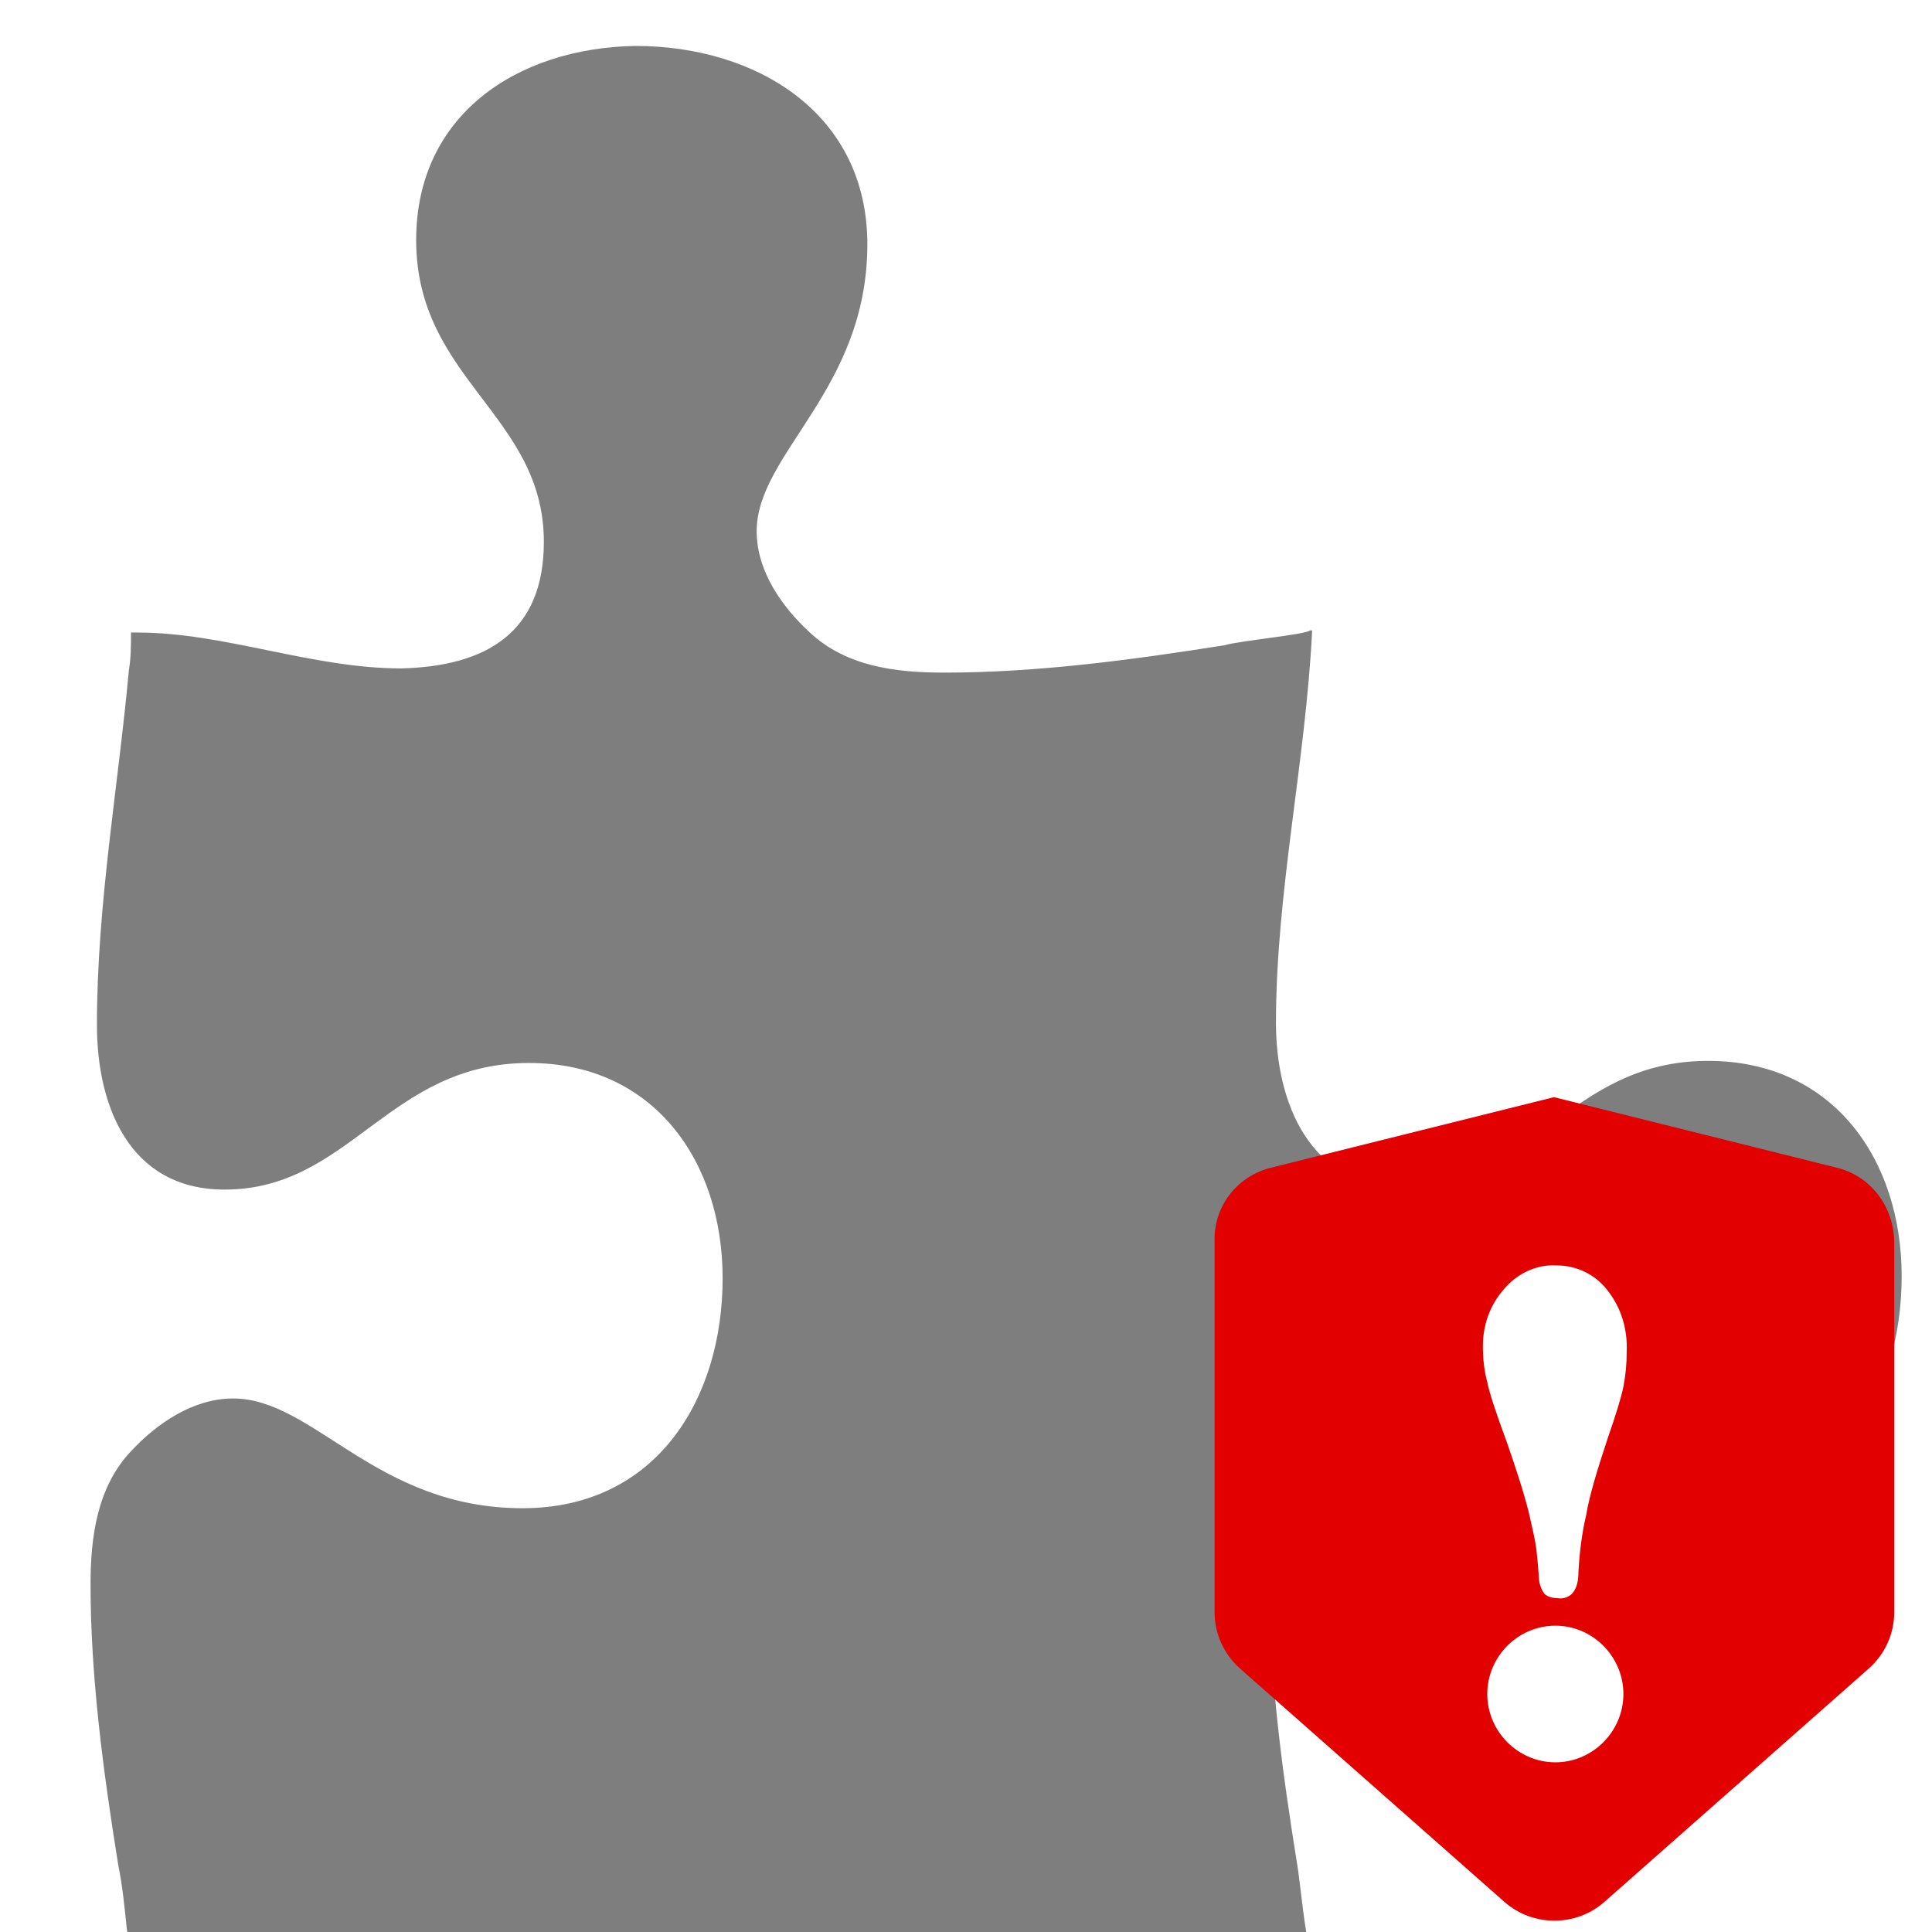 <svg xmlns="http://www.w3.org/2000/svg" xmlns:xlink="http://www.w3.org/1999/xlink" width="128" height="128" viewBox="0 0 128 128"><defs><filter id="b" color-interpolation-filters="sRGB"><feFlood flood-opacity=".498" flood-color="#000" result="flood"/><feComposite in="flood" in2="SourceGraphic" operator="out" result="composite1"/><feGaussianBlur in="composite1" stdDeviation="1" result="blur"/><feOffset dx="2" dy="2" result="offset"/><feComposite in="offset" in2="SourceGraphic" operator="atop" result="composite2"/></filter><radialGradient xlink:href="#a" id="c" cx="64" cy="988.362" fx="64" fy="988.362" r="52" gradientTransform="matrix(1 0 0 1.212 -83.911 -146.505)" gradientUnits="userSpaceOnUse"/><linearGradient id="a"><stop offset="0" stop-color="#7c0000"/><stop offset="1" stop-color="#e20000"/></linearGradient></defs><path d="M25.572 13.905c0 9.227 8.46 11.603 8.46 19.991 0 6.011-3.807 8.248-9.447 8.388-5.922 0-11.703-2.377-17.484-2.377h-.423c0 .839 0 1.678-.141 2.516-.705 7.689-2.115 15.518-2.115 23.486 0 5.312 2.115 10.904 8.46 10.904 8.319 0 10.857-8.388 20.163-8.388 8.319 0 12.831 6.571 12.831 14.26 0 7.969-4.371 15.238-13.254 15.238-9.729 0-13.818-7.27-19.176-7.27-2.679 0-5.076 1.678-6.768 3.495-2.256 2.377-2.679 5.732-2.679 8.807 0 6.151.846 12.442 1.833 18.593.282 1.398.423 2.796.564 4.194l.141.979c0 .14 0 .28.141.28h78.114c-.282-.28-.705-4.753-.846-5.452-.987-6.151-1.833-12.302-1.833-18.593 0-3.215.423-6.431 2.679-8.807 1.692-1.817 4.089-3.495 6.768-3.495 5.217 0 9.447 7.27 19.176 7.27 8.742 0 13.254-7.27 13.254-15.378 0-7.689-4.512-14.26-12.831-14.26-9.306 0-11.703 8.388-20.163 8.388-6.204 0-8.46-5.592-8.46-10.904 0-8.668 1.974-17.335 2.397-26.003h-.141c-.282.28-4.794.699-5.64.979-6.204.979-12.408 1.817-18.612 1.817-3.243 0-6.486-.419-8.883-2.656-1.833-1.678-3.525-4.054-3.525-6.71 0-5.173 7.332-9.367 7.332-19.013 0-8.668-7.332-13.141-15.369-13.141-7.896.14-14.523 4.613-14.523 12.862z" fill="#7e7e7e" filter="url(#b)"/><path d="M121.69 77.362l-18.737-4.672-18.737 4.672c-2.236.546-3.808 2.548-3.747 4.854v24.572c0 1.456.604 2.791 1.692 3.762l17.529 15.471c1.874 1.638 4.715 1.638 6.588 0l17.529-15.471c1.088-.971 1.692-2.305 1.692-3.762v-24.572c-.06-2.305-1.572-4.308-3.808-4.854z" fill="url(#c)"/><path d="M107.555 91.865c-.145.73-.509 1.898-1.018 3.358-.727 2.19-1.236 3.869-1.455 5.183-.291 1.241-.436 2.482-.509 3.796 0 .438-.073.949-.364 1.314-.218.292-.655.438-1.018.365-.291 0-.655-.073-.873-.292-.218-.292-.364-.73-.364-1.095-.073-1.022-.145-1.752-.218-2.19-.073-.438-.218-1.095-.436-2.044-.364-1.46-.873-2.993-1.455-4.672-.727-1.971-1.164-3.285-1.309-4.015-.218-.803-.291-1.606-.291-2.409 0-1.314.436-2.628 1.309-3.65.873-1.095 2.182-1.752 3.564-1.679 1.309 0 2.545.584 3.345 1.606.945 1.168 1.382 2.628 1.309 4.161 0 .803-.073 1.533-.218 2.263zm-4.509 24.893c-2.473 0-4.509-2.044-4.509-4.526 0-2.482 2.036-4.526 4.509-4.526 2.473 0 4.509 2.044 4.509 4.526 0 2.482-2.036 4.526-4.509 4.526z" fill="#fff"/></svg>